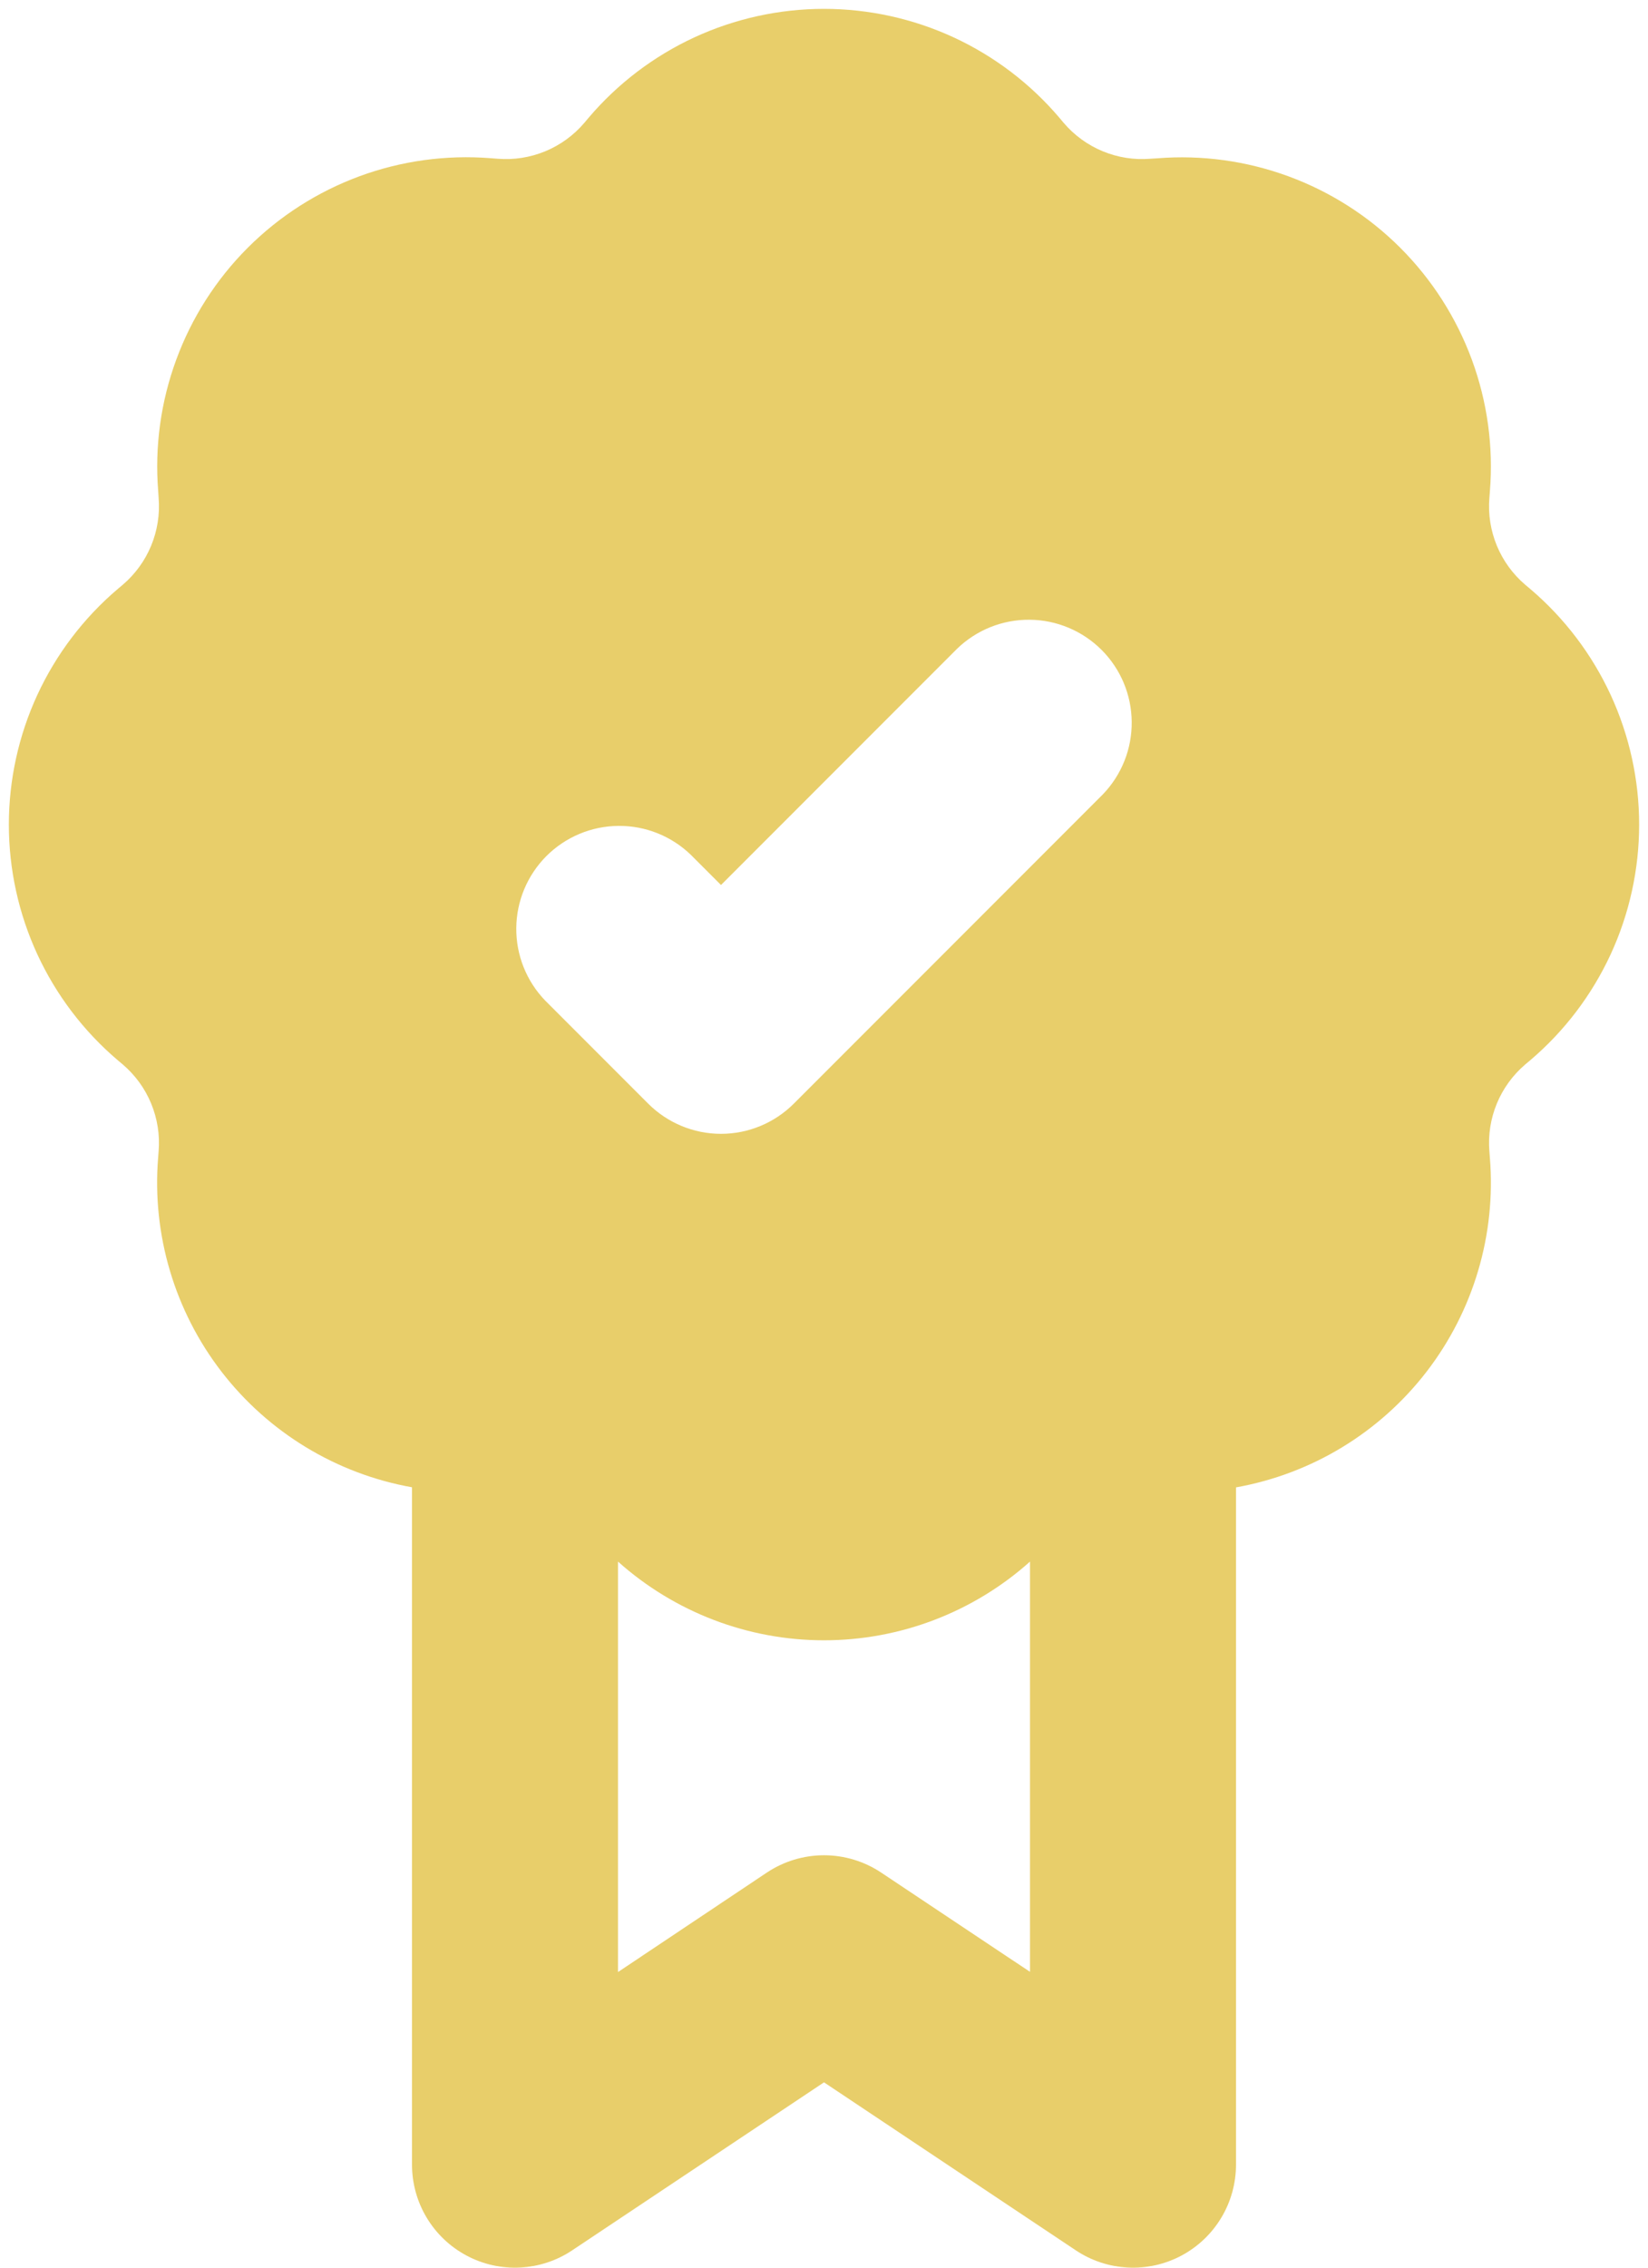 <svg width="32" height="44" viewBox="0 0 32 44" fill="none" xmlns="http://www.w3.org/2000/svg">
<path fill-rule="evenodd" clip-rule="evenodd" d="M20.57 2.284C20.007 1.622 19.306 1.09 18.517 0.725C17.728 0.361 16.869 0.172 16 0.172C15.131 0.172 14.272 0.361 13.483 0.725C12.694 1.09 11.993 1.622 11.43 2.284L11.346 2.384C11.14 2.625 10.881 2.814 10.588 2.935C10.295 3.056 9.978 3.106 9.662 3.08L9.532 3.07C8.666 3.001 7.795 3.12 6.98 3.42C6.164 3.721 5.424 4.194 4.809 4.809C4.195 5.423 3.722 6.164 3.422 6.98C3.122 7.795 3.002 8.666 3.072 9.532L3.08 9.662C3.106 9.978 3.056 10.295 2.935 10.588C2.814 10.881 2.625 11.14 2.384 11.346L2.284 11.43C1.622 11.993 1.09 12.694 0.725 13.483C0.361 14.272 0.172 15.131 0.172 16C0.172 16.869 0.361 17.728 0.725 18.517C1.09 19.306 1.622 20.007 2.284 20.57L2.384 20.654C2.625 20.86 2.814 21.119 2.935 21.412C3.056 21.705 3.106 22.022 3.08 22.338L3.07 22.468C2.951 23.955 3.39 25.434 4.301 26.615C5.213 27.796 6.531 28.596 8 28.858V42C8 42.362 8.098 42.718 8.284 43.028C8.47 43.339 8.737 43.593 9.057 43.764C9.376 43.935 9.735 44.016 10.097 43.998C10.459 43.98 10.809 43.865 11.11 43.664L16 40.404L20.89 43.664C21.191 43.865 21.541 43.98 21.903 43.998C22.265 44.016 22.624 43.935 22.944 43.764C23.263 43.593 23.53 43.339 23.716 43.028C23.902 42.718 24 42.362 24 42V28.86C25.469 28.598 26.788 27.798 27.7 26.616C28.611 25.434 29.05 23.956 28.93 22.468L28.92 22.338C28.894 22.022 28.944 21.705 29.065 21.412C29.186 21.119 29.375 20.86 29.616 20.654L29.716 20.57C30.378 20.007 30.91 19.306 31.275 18.517C31.639 17.728 31.828 16.869 31.828 16C31.828 15.131 31.639 14.272 31.275 13.483C30.91 12.694 30.378 11.993 29.716 11.43L29.616 11.346C29.375 11.14 29.186 10.881 29.065 10.588C28.944 10.295 28.894 9.978 28.92 9.662L28.93 9.532C29 8.666 28.88 7.795 28.58 6.98C28.279 6.164 27.806 5.424 27.191 4.809C26.577 4.195 25.836 3.722 25.021 3.422C24.205 3.122 23.334 3.002 22.468 3.072L22.338 3.08C22.022 3.106 21.705 3.056 21.412 2.935C21.119 2.814 20.86 2.625 20.654 2.384L20.57 2.284ZM12 38.264V30.3C13.101 31.283 14.524 31.827 16 31.827C17.476 31.827 18.9 31.283 20 30.3V38.26L17.11 36.334C16.781 36.115 16.395 35.998 16 35.998C15.605 35.998 15.219 36.115 14.89 36.334L12 38.264ZM21.414 15.414C21.778 15.037 21.98 14.532 21.975 14.007C21.971 13.483 21.761 12.981 21.39 12.61C21.019 12.24 20.517 12.029 19.993 12.025C19.468 12.02 18.963 12.222 18.586 12.586L14 17.172L13.414 16.586C13.037 16.222 12.532 16.02 12.007 16.025C11.483 16.029 10.981 16.24 10.61 16.61C10.24 16.981 10.029 17.483 10.025 18.007C10.02 18.532 10.222 19.037 10.586 19.414L12.586 21.414C12.961 21.789 13.47 22 14 22C14.53 22 15.039 21.789 15.414 21.414L21.414 15.414Z" fill="#E8CE6A"/>
</svg>
